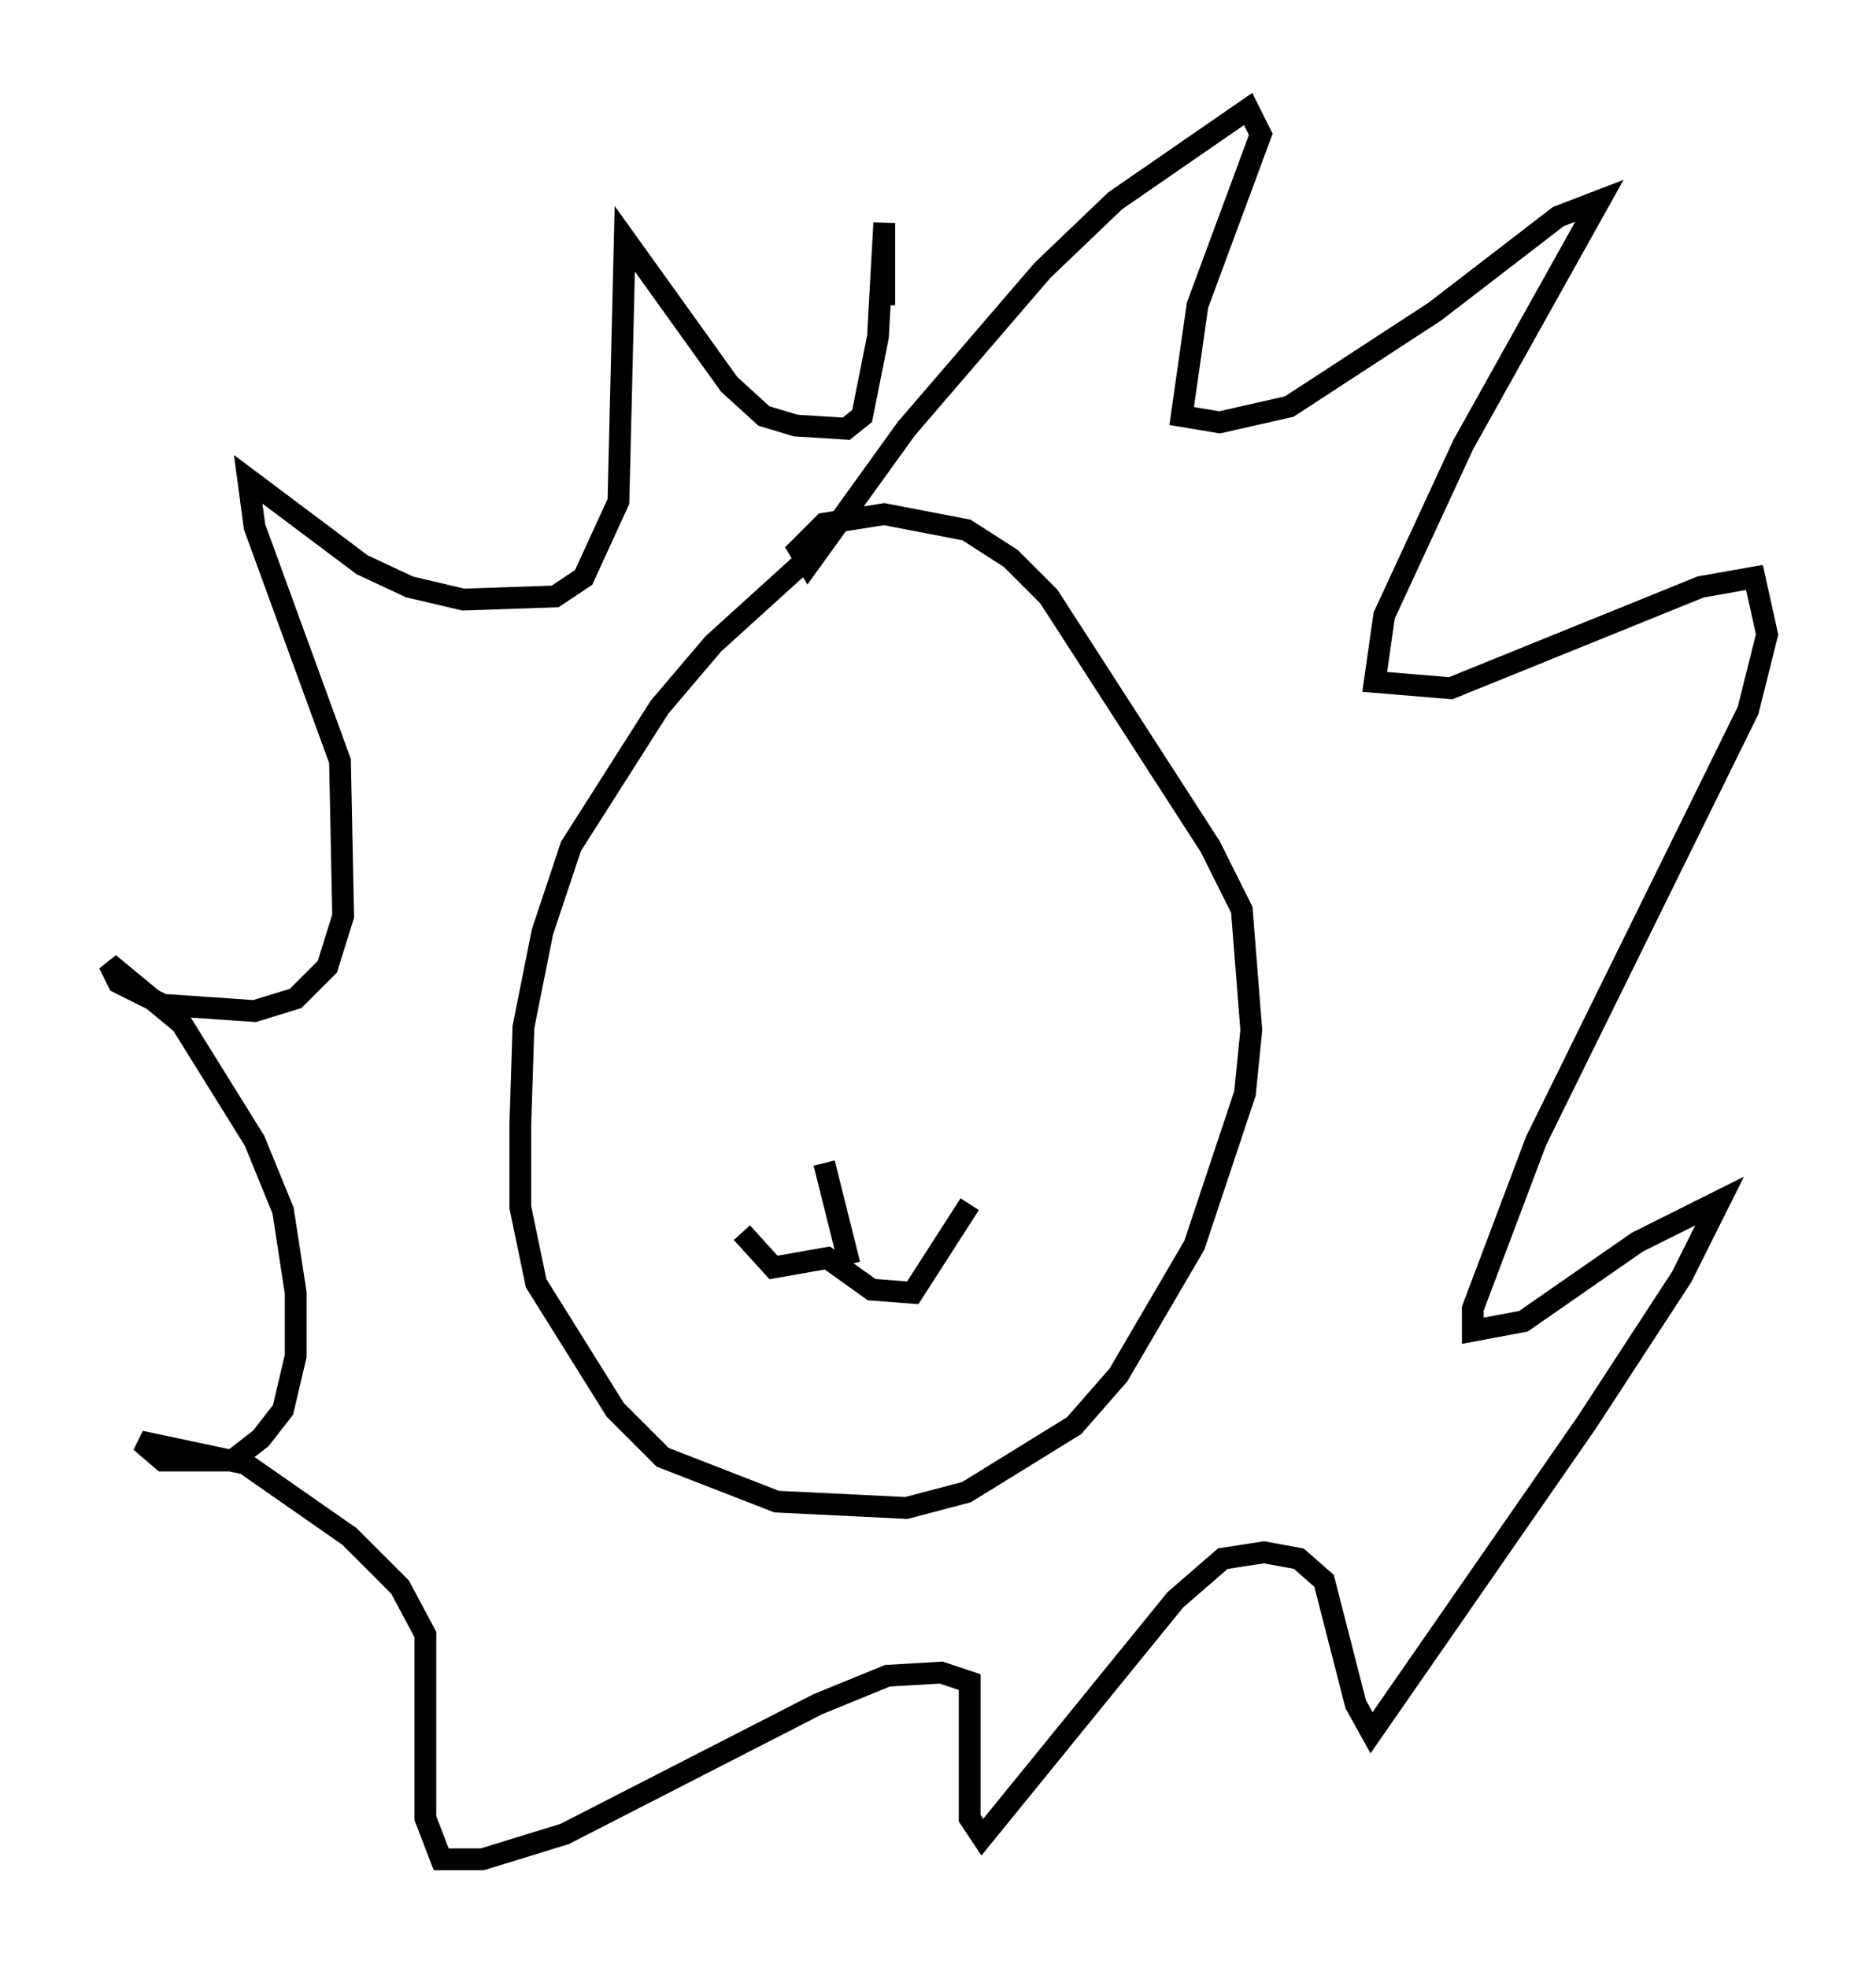 <?xml version="1.0" encoding="utf-8" ?>
<svg baseProfile="full" height="90.324" version="1.1" width="86.112" xmlns="http://www.w3.org/2000/svg" xmlns:ev="http://www.w3.org/2001/xml-events" xmlns:xlink="http://www.w3.org/1999/xlink"><defs /><rect fill="white" height="90.324" width="86.112" x="0" y="0" /><path d="M39.134, 25.48 m-1.743, -0.145 l-4.648, 4.212 -2.469, 2.905 l-4.067, 6.391 -1.307, 3.922 l-0.872, 4.358 -0.145, 4.503 l0.0, 3.777 0.726, 3.486 l3.631, 5.81 2.179, 2.179 l5.229, 2.034 5.955, 0.291 l2.76, -0.726 4.939, -3.05 l2.034, -2.324 3.486, -5.955 l2.324, -6.972 0.291, -2.905 l-0.436, -5.52 -1.453, -2.905 l-7.408, -11.475 -1.743, -1.743 l-2.034, -1.307 -3.777, -0.726 l-2.76, 0.436 -1.162, 1.162 l0.436, 0.726 4.503, -6.246 l6.246, -7.263 3.341, -3.196 l6.101, -4.212 0.581, 1.162 l-2.905, 7.844 -0.726, 5.084 l1.743, 0.291 3.196, -0.726 l6.682, -4.358 5.665, -4.358 l1.888, -0.726 -6.246, 11.184 l-3.631, 7.844 -0.436, 3.05 l3.486, 0.291 11.475, -4.648 l2.469, -0.436 0.581, 2.615 l-0.872, 3.486 -9.732, 19.754 l-2.905, 7.698 0.0, 1.017 l2.324, -0.436 5.229, -3.631 l3.777, -1.888 -1.743, 3.486 l-4.358, 6.682 -9.877, 14.235 l-0.726, -1.307 -1.453, -5.665 l-1.162, -1.017 -1.598, -0.291 l-1.888, 0.291 -2.179, 1.888 l-8.86, 10.894 -0.581, -0.872 l0.0, -6.246 -1.307, -0.436 l-2.469, 0.145 -3.196, 1.307 l-11.62, 5.955 -3.777, 1.162 l-1.888, 0.0 -0.726, -1.888 l0.0, -8.425 -1.162, -2.179 l-2.324, -2.324 -4.793, -3.341 l-4.793, -1.017 1.017, 0.872 l3.196, 0.0 1.307, -1.017 l1.017, -1.307 0.581, -2.469 l0.0, -2.905 -0.581, -3.777 l-1.307, -3.196 -3.341, -5.374 l-3.341, -2.76 0.436, 0.872 l2.034, 1.017 4.212, 0.291 l1.888, -0.581 1.453, -1.453 l0.726, -2.324 -0.145, -7.117 l-3.922, -10.749 -0.291, -2.179 l5.229, 3.922 2.179, 1.017 l2.469, 0.581 4.212, -0.145 l1.307, -0.872 1.598, -3.486 l0.291, -12.056 4.793, 6.682 l1.598, 1.453 1.453, 0.436 l2.324, 0.145 0.726, -0.581 l0.726, -3.631 0.291, -5.229 l0.0, 3.777 m-6.536, 42.559 l1.453, 1.598 2.469, -0.436 l2.034, 1.453 1.888, 0.145 l2.615, -4.067 m-6.682, -1.888 l1.162, 4.648 " fill="none" stroke="black" stroke-width="1" /></svg>
